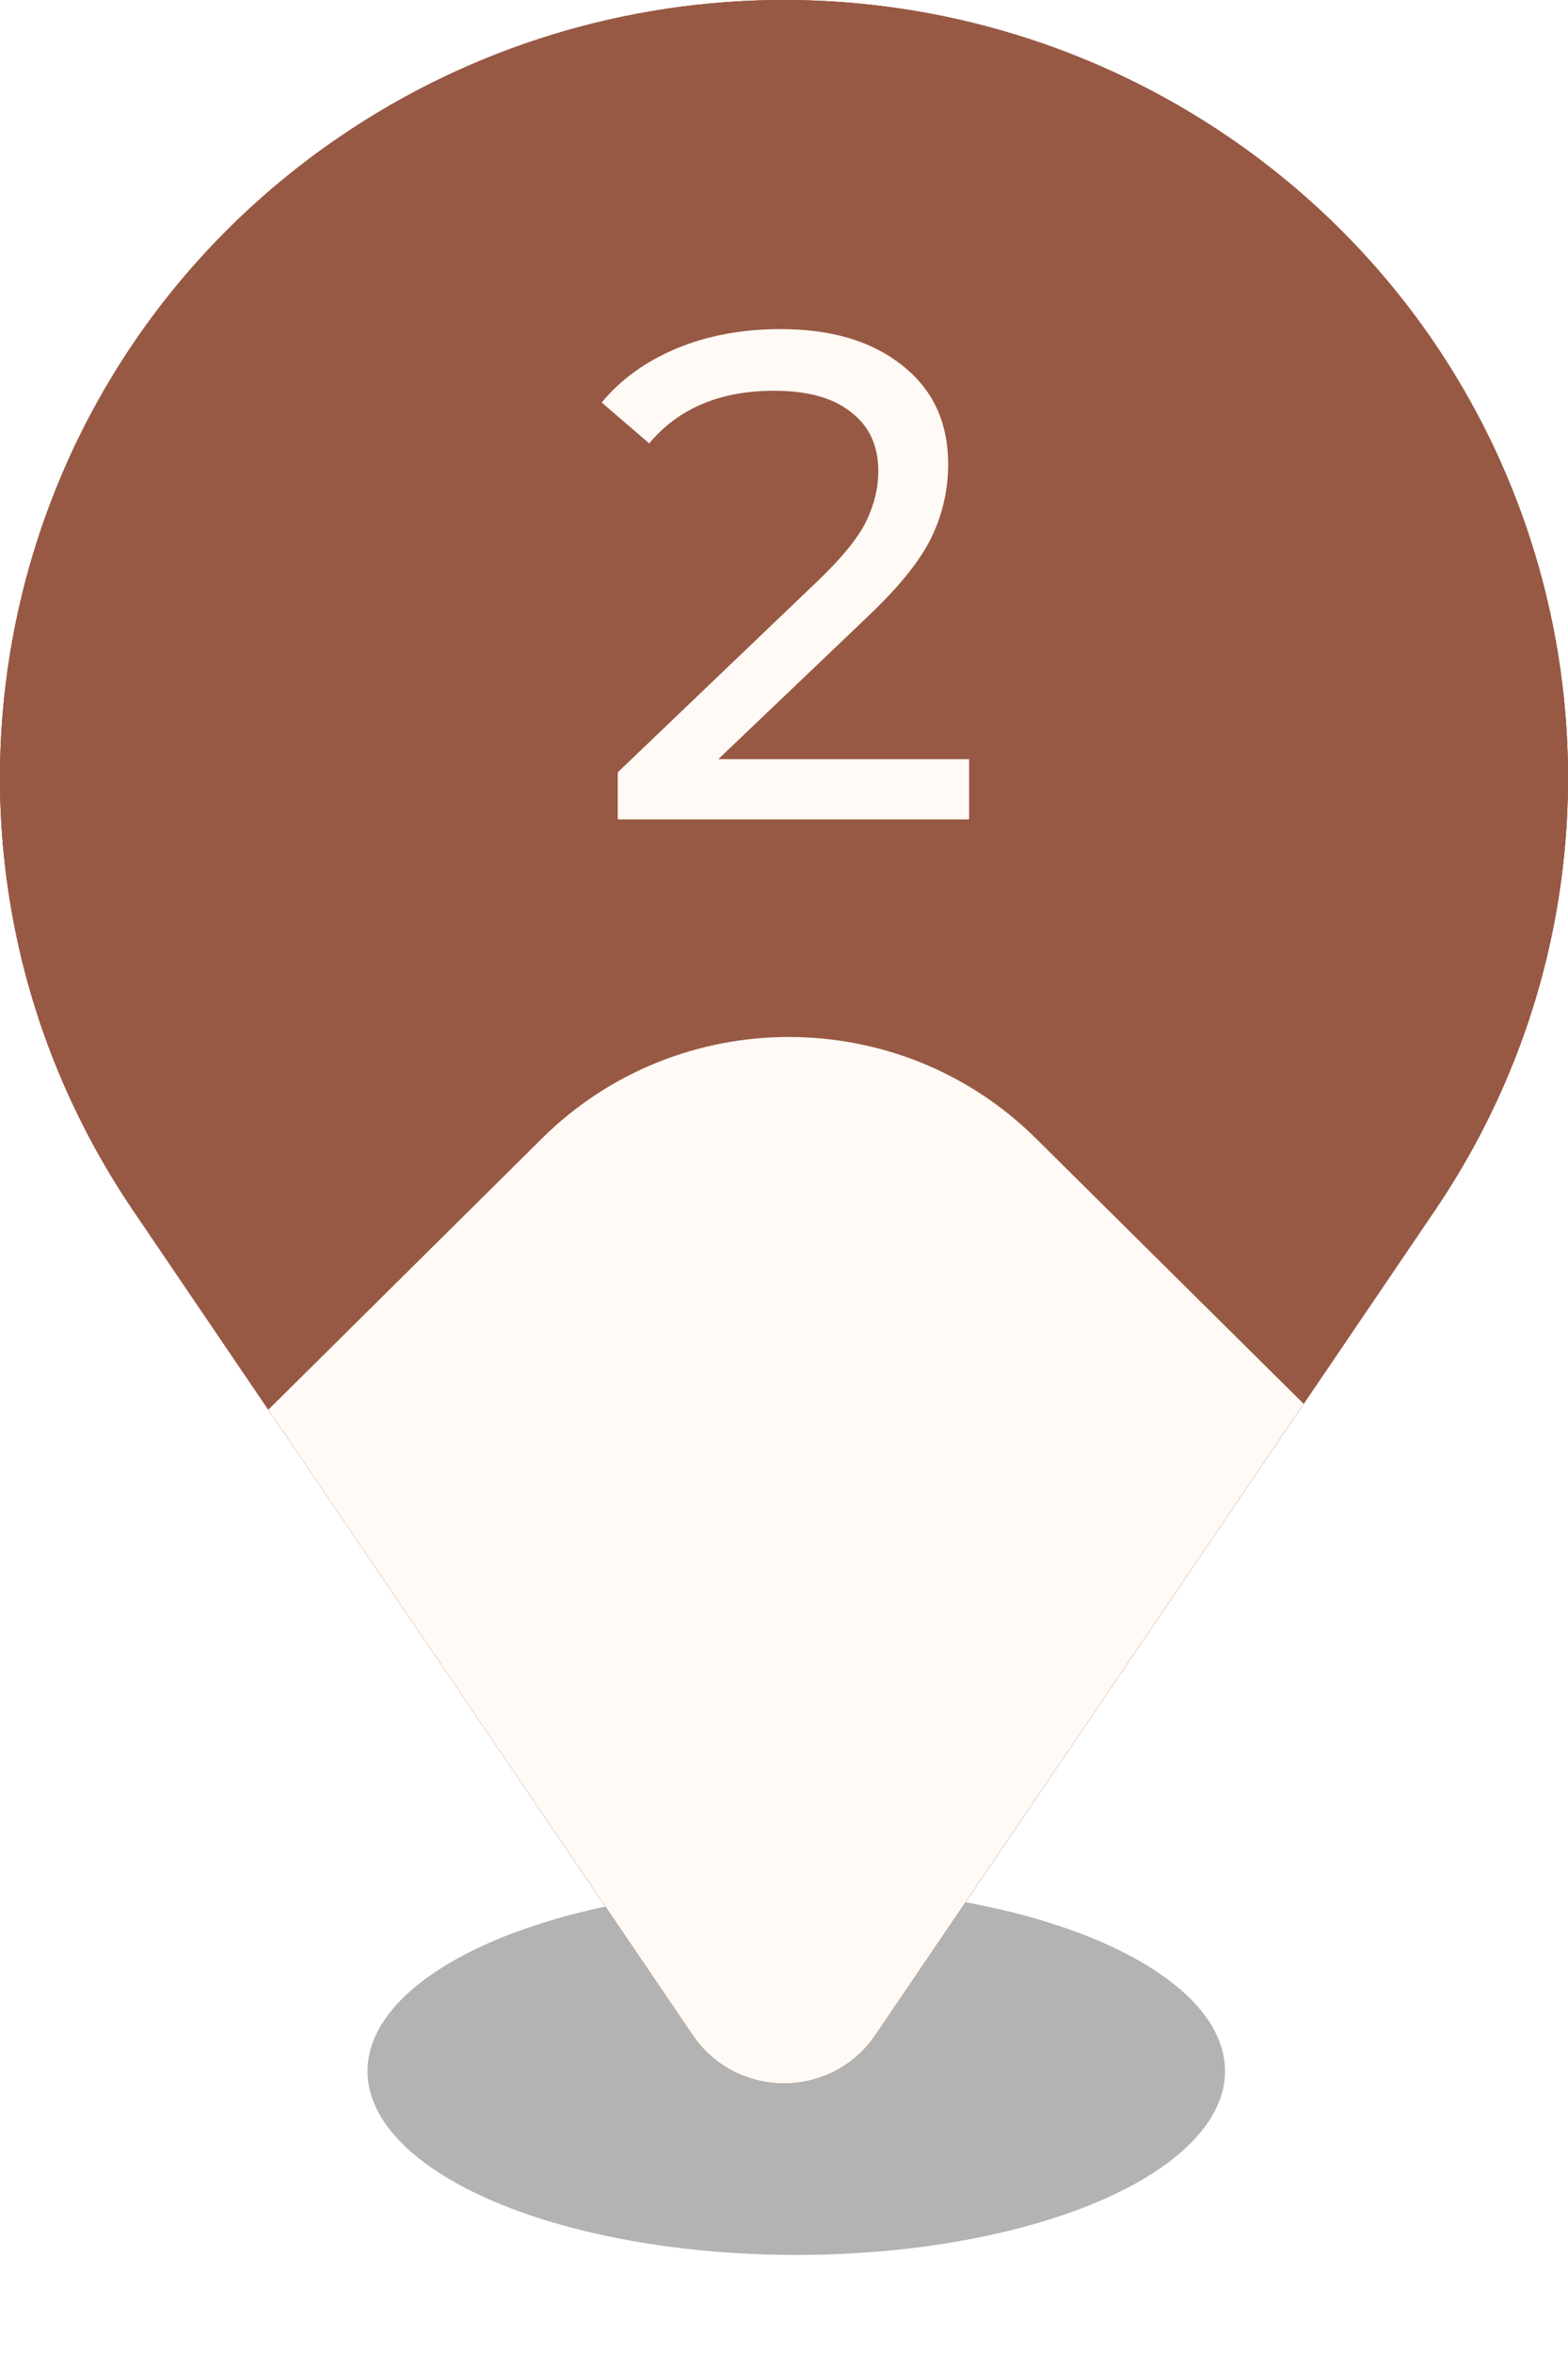 <svg width="64" height="96" viewBox="0 0 64 96" fill="none" xmlns="http://www.w3.org/2000/svg">
<g filter="url(#filter0_f_204_33)">
<ellipse cx="32.5" cy="84.5" rx="17.5" ry="7.5" fill="black" fill-opacity="0.3"/>
</g>
<path d="M58.55 49.407L35.725 83.034C33.946 85.655 30.054 85.655 28.275 83.034L5.45 49.407C-4.326 35.003 -0.598 15.486 13.814 5.619C24.759 -1.873 39.241 -1.873 50.186 5.619C64.598 15.486 68.326 35.003 58.55 49.407Z" fill="#985944"/>
<path d="M58.55 49.407L35.725 83.034C33.946 85.655 30.054 85.655 28.275 83.034L5.45 49.407C-4.326 35.003 -0.598 15.486 13.814 5.619C24.759 -1.873 39.241 -1.873 50.186 5.619C64.598 15.486 68.326 35.003 58.55 49.407Z" fill="#985944"/>
<path d="M58.55 49.407L35.725 83.034C33.946 85.655 30.054 85.655 28.275 83.034L5.45 49.407C-4.326 35.003 -0.598 15.486 13.814 5.619C24.759 -1.873 39.241 -1.873 50.186 5.619C64.598 15.486 68.326 35.003 58.55 49.407Z" fill="#985944"/>
<path d="M10.953 57.515L22.123 46.446C27.689 40.929 36.715 40.929 42.281 46.446L53.209 57.275L35.725 83.034C33.946 85.655 30.054 85.655 28.275 83.034L10.953 57.515Z" fill="#FFFAF5"/>
<path d="M39.555 30.972V33.43H25.215V31.509L33.34 23.739C34.328 22.798 34.993 21.988 35.336 21.31C35.678 20.613 35.849 19.916 35.849 19.219C35.849 18.183 35.478 17.383 34.737 16.817C34.015 16.234 32.969 15.942 31.601 15.942C29.396 15.942 27.695 16.657 26.498 18.089L24.559 16.422C25.338 15.48 26.355 14.746 27.61 14.218C28.883 13.691 30.299 13.427 31.858 13.427C33.948 13.427 35.611 13.926 36.846 14.925C38.082 15.904 38.7 17.241 38.7 18.936C38.7 19.991 38.471 20.989 38.015 21.931C37.559 22.873 36.694 23.947 35.421 25.152L29.32 30.972H39.555Z" fill="#FFFAF5"/>
<defs>
<filter id="filter0_f_204_33" x="11" y="73" width="43" height="23" filterUnits="userSpaceOnUse" color-interpolation-filters="sRGB">
<feFlood flood-opacity="0" result="BackgroundImageFix"/>
<feBlend mode="normal" in="SourceGraphic" in2="BackgroundImageFix" result="shape"/>
<feGaussianBlur stdDeviation="2" result="effect1_foregroundBlur_204_33"/>
</filter>
</defs>
</svg>
